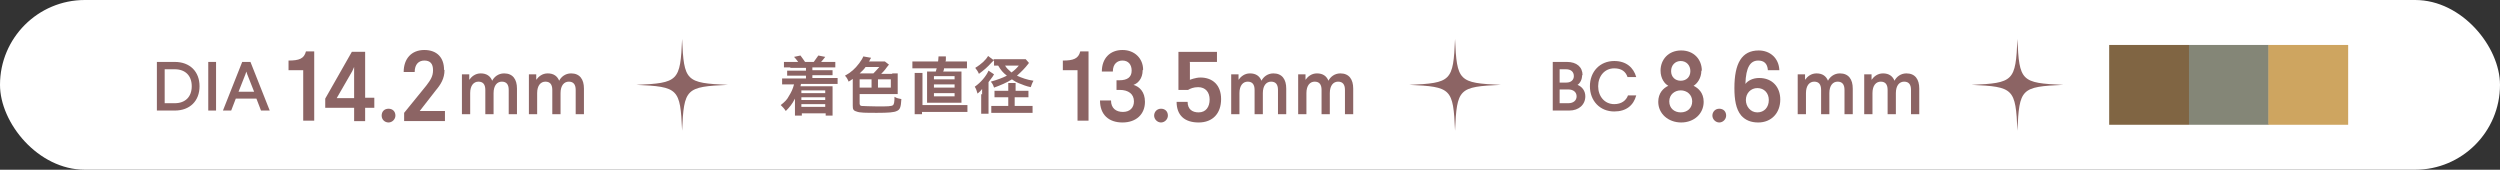 <?xml version="1.0" encoding="UTF-8"?>
<svg id="_レイヤー_2" data-name="レイヤー 2" xmlns="http://www.w3.org/2000/svg" viewBox="0 0 54.5 3.7">
  <rect x="0" y="0" width="54.5" height="3.7" fill="#333333" stroke="none"/>
  <defs>
    <style>
      .cls-1 {
        fill: #cea560;
      }

      .cls-1, .cls-2, .cls-3, .cls-4, .cls-5 {
        stroke-width: 0px;
      }

      .cls-2 {
        fill: #8c6464;
      }

      .cls-3 {
        fill: #806543;
      }

      .cls-4 {
        fill: #848677;
      }

      .cls-5 {
        fill: #fff;
      }
    </style>
  </defs>
  <g id="lay">
    <g>
      <rect class="cls-5" x="0" y="0" width="54.5" height="3.7" rx="1.85" ry="1.85"/>
      <g>
        <path class="cls-2" d="M15.87,1.85c-.92.04-.96.08-1,1-.04-.92-.08-.96-1-1,.92-.04.96-.08,1-1,.04.92.08.96,1,1Z"/>
        <path class="cls-2" d="M32.72,1.85c-.92.04-.96.08-1,1-.04-.92-.08-.96-1-1,.92-.04.96-.08,1-1,.04.92.08.96,1,1Z"/>
        <path class="cls-2" d="M44.98,1.85c-.92.04-.96.08-1,1-.04-.92-.08-.96-1-1,.92-.04.96-.08,1-1,.04.92.08.96,1,1Z"/>
        <g>
          <path class="cls-2" d="M34.49,1.64c0,.09-.04.17-.1.21.1.04.17.13.17.25,0,.18-.14.31-.35.31h-.36v-1.06h.31c.21,0,.34.11.34.29ZM34,1.8h.15c.1,0,.16-.06.16-.14,0-.1-.07-.15-.17-.15h-.14v.29ZM34,2.25h.19c.11,0,.18-.06.18-.15s-.07-.15-.18-.15h-.19v.3Z"/>
          <path class="cls-2" d="M35.67,1.68h-.19c-.04-.12-.13-.19-.29-.19-.21,0-.35.17-.35.39s.14.39.35.39c.16,0,.26-.08.3-.19h.18c-.06.22-.22.35-.48.35-.31,0-.53-.23-.53-.55s.22-.55.53-.55c.26,0,.42.14.48.35Z"/>
          <path class="cls-2" d="M37.09,1.54c0,.17-.1.29-.17.33.1.05.22.15.22.35,0,.26-.21.45-.49.45s-.5-.19-.5-.45c0-.19.11-.3.22-.35-.08-.04-.17-.16-.17-.33,0-.24.17-.44.45-.44s.45.2.45.44ZM36.39,2.21c0,.15.11.24.25.24s.25-.09.25-.24-.12-.24-.25-.24-.25.09-.25.24ZM36.43,1.55c0,.13.09.21.21.21s.21-.08.21-.21-.09-.22-.21-.22-.21.09-.21.22Z"/>
          <path class="cls-2" d="M37.63,2.52c0,.08-.07.15-.15.15s-.15-.07-.15-.15.06-.15.15-.15.15.06.15.15Z"/>
          <path class="cls-2" d="M38.81,2.17c0,.3-.2.5-.48.5-.16,0-.28-.05-.37-.15-.12-.14-.15-.36-.15-.6,0-.54.16-.82.53-.82.25,0,.44.17.45.43h-.25c-.01-.15-.09-.21-.21-.21-.17,0-.27.14-.28.51.05-.07.16-.13.3-.13.29,0,.46.2.46.47ZM38.56,2.18c0-.15-.1-.26-.25-.26-.14,0-.25.11-.25.26,0,.14.1.27.25.27s.25-.11.25-.27Z"/>
          <path class="cls-2" d="M40.39,1.92v.57h-.18v-.53c0-.12-.05-.18-.15-.18-.1,0-.18.08-.18.25v.46h-.18v-.53c0-.12-.05-.18-.15-.18-.1,0-.18.08-.18.25v.46h-.18v-.87h.16v.12c.05-.07.13-.14.25-.14.13,0,.21.06.25.16.04-.08.13-.16.26-.16.19,0,.28.13.28.33Z"/>
          <path class="cls-2" d="M41.84,1.92v.57h-.18v-.53c0-.12-.05-.18-.15-.18-.1,0-.18.08-.18.25v.46h-.18v-.53c0-.12-.05-.18-.15-.18-.1,0-.18.08-.18.25v.46h-.18v-.87h.16v.12c.05-.07.13-.14.25-.14.13,0,.21.06.25.16.04-.08.13-.16.26-.16.19,0,.28.13.28.33Z"/>
        </g>
        <g>
          <path class="cls-2" d="M4.35,1.88c0,.32-.21.53-.54.53h-.39v-1.06h.39c.33,0,.54.21.54.53ZM3.59,2.25h.22c.23,0,.37-.14.37-.37s-.14-.37-.37-.37h-.22v.74Z"/>
          <path class="cls-2" d="M4.54,2.41v-1.06h.17v1.06h-.17Z"/>
          <path class="cls-2" d="M5.69,2.41l-.1-.26h-.45l-.1.26h-.18l.42-1.06h.18l.42,1.06h-.18ZM5.2,2h.34l-.15-.38-.02-.06-.02.06-.15.38Z"/>
          <path class="cls-2" d="M6.61,2.64v-1.11h-.32v-.21c.23,0,.34-.04.38-.2h.18v1.51h-.24Z"/>
          <path class="cls-2" d="M8.16,2.13v.22h-.2v.29h-.24v-.29h-.63v-.2l.58-1.02h.29v1h.2ZM7.34,2.14h.38v-.68l-.04.09-.34.59Z"/>
          <path class="cls-2" d="M8.62,2.52c0,.08-.07.15-.15.15s-.15-.06-.15-.15c0-.09.06-.15.15-.15s.15.06.15.15Z"/>
          <path class="cls-2" d="M9.69,1.53c0,.18-.08.31-.19.44l-.35.45h.55v.22h-.89v-.18l.48-.59c.1-.13.15-.21.15-.34,0-.14-.06-.21-.19-.21-.12,0-.21.08-.21.25h-.24c0-.29.17-.48.45-.48s.43.17.43.43Z"/>
          <path class="cls-2" d="M11.27,1.92v.57h-.18v-.53c0-.12-.05-.18-.15-.18-.1,0-.18.08-.18.25v.46h-.18v-.53c0-.12-.05-.18-.15-.18-.1,0-.18.08-.18.25v.46h-.18v-.87h.16v.12c.05-.07.13-.14.25-.14.13,0,.21.06.25.16.04-.08.13-.16.26-.16.19,0,.28.13.28.33Z"/>
          <path class="cls-2" d="M12.73,1.92v.57h-.18v-.53c0-.12-.05-.18-.15-.18-.1,0-.18.08-.18.25v.46h-.18v-.53c0-.12-.05-.18-.15-.18-.1,0-.18.08-.18.25v.46h-.18v-.87h.16v.12c.05-.07.13-.14.25-.14.13,0,.21.06.25.16.04-.08.13-.16.26-.16.19,0,.28.13.28.33Z"/>
        </g>
        <g>
          <path class="cls-2" d="M17.23,1.47c-.06,0-.09,0-.14,0v-.12s.07,0,.14,0h.17s-.05-.07-.09-.11l.14-.03c.04.06.07.09.1.14h.19s.07-.1.1-.14l.15.03c-.04.05-.06.08-.09.11h.17c.07,0,.09,0,.14,0v.12s-.07,0-.14,0h-.36v.06h.31c.07,0,.09,0,.13,0v.11s-.06,0-.13,0h-.31v.06h.41c.07,0,.1,0,.14,0v.13s-.07,0-.14,0h-.66s0,.03-.01.05h.57s.08,0,.13,0c0,.04,0,.07,0,.13v.37c0,.06,0,.09,0,.14h-.15v-.05h-.52v.05h-.15s0-.07,0-.13v-.14s0-.08,0-.1c-.06.12-.12.19-.2.27-.03-.05-.07-.09-.11-.13.09-.07.14-.12.18-.2.05-.08.08-.14.11-.25h-.12c-.07,0-.1,0-.14,0v-.13s.07,0,.14,0h.38v-.06h-.28c-.07,0-.09,0-.13,0v-.11s.06,0,.13,0h.28v-.06h-.34ZM17.47,1.97v.06h.52v-.06h-.52ZM17.47,2.12v.06h.52v-.06h-.52ZM17.47,2.27v.06h.52v-.06h-.52Z"/>
          <path class="cls-2" d="M19.45,1.6s.08,0,.12,0c0,.03,0,.06,0,.1v.25s0,.07,0,.1c-.05,0-.08,0-.12,0h-.71v.21s0,.05.05.05c.05,0,.15.01.34.01.21,0,.31,0,.34-.03.02-.02.03-.07.03-.18.05.03.09.04.15.05-.01.18-.03.23-.1.26-.06.03-.18.04-.43.04s-.38,0-.45-.03c-.07-.02-.08-.05-.08-.13v-.58s-.04.03-.09.06c-.02-.05-.04-.09-.08-.13.13-.07.22-.15.31-.27.05-.07.07-.1.09-.15l.17.03s-.01.02-.03.05c0,0,0,.02-.02.03h.22c.08,0,.11,0,.13,0l.09.07s-.03.03-.05.06c-.04.06-.09.11-.12.14h.24ZM19.04,1.6s.09-.09.13-.14h-.3c-.04.06-.08.09-.13.14h.3ZM19,1.73h-.26v.18h.26v-.18ZM19.14,1.91h.28v-.18h-.28v.18Z"/>
          <path class="cls-2" d="M20.45,1.34s.01-.08.01-.11h.16s0,.03,0,.06c0,.02,0,.04-.01.05h.3c.08,0,.12,0,.17,0v.15s-.09,0-.17,0h-.33s0,.04-.02.07h.24c.08,0,.12,0,.16,0,0,.04,0,.07,0,.15v.38c0,.08,0,.11,0,.15-.05,0-.07,0-.16,0h-.43c-.08,0-.11,0-.16,0,0-.03,0-.08,0-.15v-.38c0-.08,0-.12,0-.15.04,0,.08,0,.16,0h.03s.01-.04.02-.07h-.37c-.06,0-.11,0-.16,0v-.15s.09,0,.16,0h.4ZM20.94,2.29c.07,0,.1,0,.15,0v.15s-.09,0-.16,0h-.83v.05h-.16s0-.1,0-.19v-.56c0-.07,0-.12,0-.15h.17s0,.09,0,.14v.56h.84ZM20.36,1.73h.45v-.07h-.45v.07ZM20.36,1.91h.45v-.07h-.45v.07ZM20.36,2.1h.45v-.07h-.45v.07Z"/>
          <path class="cls-2" d="M21.41,2.06s0-.05,0-.12c-.03.04-.05.06-.1.1-.02-.07-.03-.1-.06-.15.13-.09.25-.23.3-.35l.12.08s0,0-.03.05c-.02.03-.06.08-.09.12v.55c0,.06,0,.11,0,.14h-.16s0-.09,0-.16v-.27ZM21.66,1.32s-.01.01-.05.05c-.08.09-.16.16-.27.24-.02-.05-.04-.08-.08-.13.13-.08.23-.17.28-.26l.12.09v-.02s.07,0,.12,0h.48s.07,0,.1,0l.07.08s0,.01-.02.03c-.07.09-.14.16-.24.25.11.05.22.09.36.11-.03.05-.04.09-.06.14-.1-.02-.17-.05-.27-.09-.05-.02-.08-.04-.14-.08-.11.07-.25.13-.39.18-.02-.06-.03-.08-.07-.13.14-.04.25-.08.35-.13-.09-.07-.13-.12-.19-.22q-.07,0-.09,0v-.11ZM22.29,1.98c.06,0,.1,0,.13,0v.14s-.08,0-.13,0h-.17v.19h.23c.06,0,.11,0,.16,0v.15s-.09,0-.15,0h-.59c-.07,0-.12,0-.16,0v-.15s.1,0,.16,0h.21v-.19h-.16c-.05,0-.1,0-.14,0v-.14s.07,0,.14,0h.16v-.04c0-.06,0-.09,0-.13h.16s0,.07,0,.13v.04h.17ZM21.91,1.43c.03.05.07.09.14.15.07-.05.11-.09.16-.15h-.3Z"/>
          <path class="cls-2" d="M23.49,2.64v-1.11h-.32v-.21c.23,0,.34-.04.38-.2h.18v1.51h-.24Z"/>
          <path class="cls-2" d="M24.91,1.53c0,.19-.11.29-.2.32.13.04.25.15.25.37,0,.27-.19.45-.49.45s-.49-.17-.49-.48h.24c0,.17.11.25.26.25s.24-.09.24-.23c0-.16-.12-.25-.31-.25h-.07v-.21h.06c.18,0,.27-.07.27-.21,0-.13-.07-.22-.2-.22-.11,0-.21.07-.21.24h-.24c0-.29.18-.47.45-.47s.45.19.45.43Z"/>
          <path class="cls-2" d="M25.46,2.52c0,.08-.07.15-.15.15s-.15-.07-.15-.15.06-.15.15-.15.15.06.15.15Z"/>
          <path class="cls-2" d="M25.94,1.36v.38s.12-.05.23-.05c.26,0,.45.16.45.47s-.18.51-.49.51-.48-.16-.48-.45h.24c0,.16.1.23.24.23.16,0,.24-.12.24-.28s-.09-.27-.25-.27c-.1,0-.17.03-.22.06h-.21v-.83h.84v.22h-.6Z"/>
          <path class="cls-2" d="M28.04,1.92v.57h-.18v-.53c0-.12-.05-.18-.15-.18-.1,0-.18.08-.18.25v.46h-.18v-.53c0-.12-.05-.18-.15-.18-.1,0-.18.08-.18.25v.46h-.18v-.87h.16v.12c.05-.07.13-.14.25-.14.13,0,.21.06.25.16.04-.08.13-.16.26-.16.19,0,.28.13.28.33Z"/>
          <path class="cls-2" d="M29.5,1.92v.57h-.18v-.53c0-.12-.05-.18-.15-.18-.1,0-.18.08-.18.25v.46h-.18v-.53c0-.12-.05-.18-.15-.18-.1,0-.18.08-.18.25v.46h-.18v-.87h.16v.12c.05-.07.13-.14.25-.14.13,0,.21.06.25.16.04-.08.13-.16.26-.16.19,0,.28.13.28.33Z"/>
        </g>
        <g>
          <rect class="cls-3" x="45.98" y=".98" width="1.74" height="1.74"/>
          <rect class="cls-4" x="47.72" y=".98" width="1.74" height="1.74"/>
          <rect class="cls-1" x="49.45" y=".98" width="1.74" height="1.74"/>
        </g>
      </g>
    </g>
  </g>
</svg>